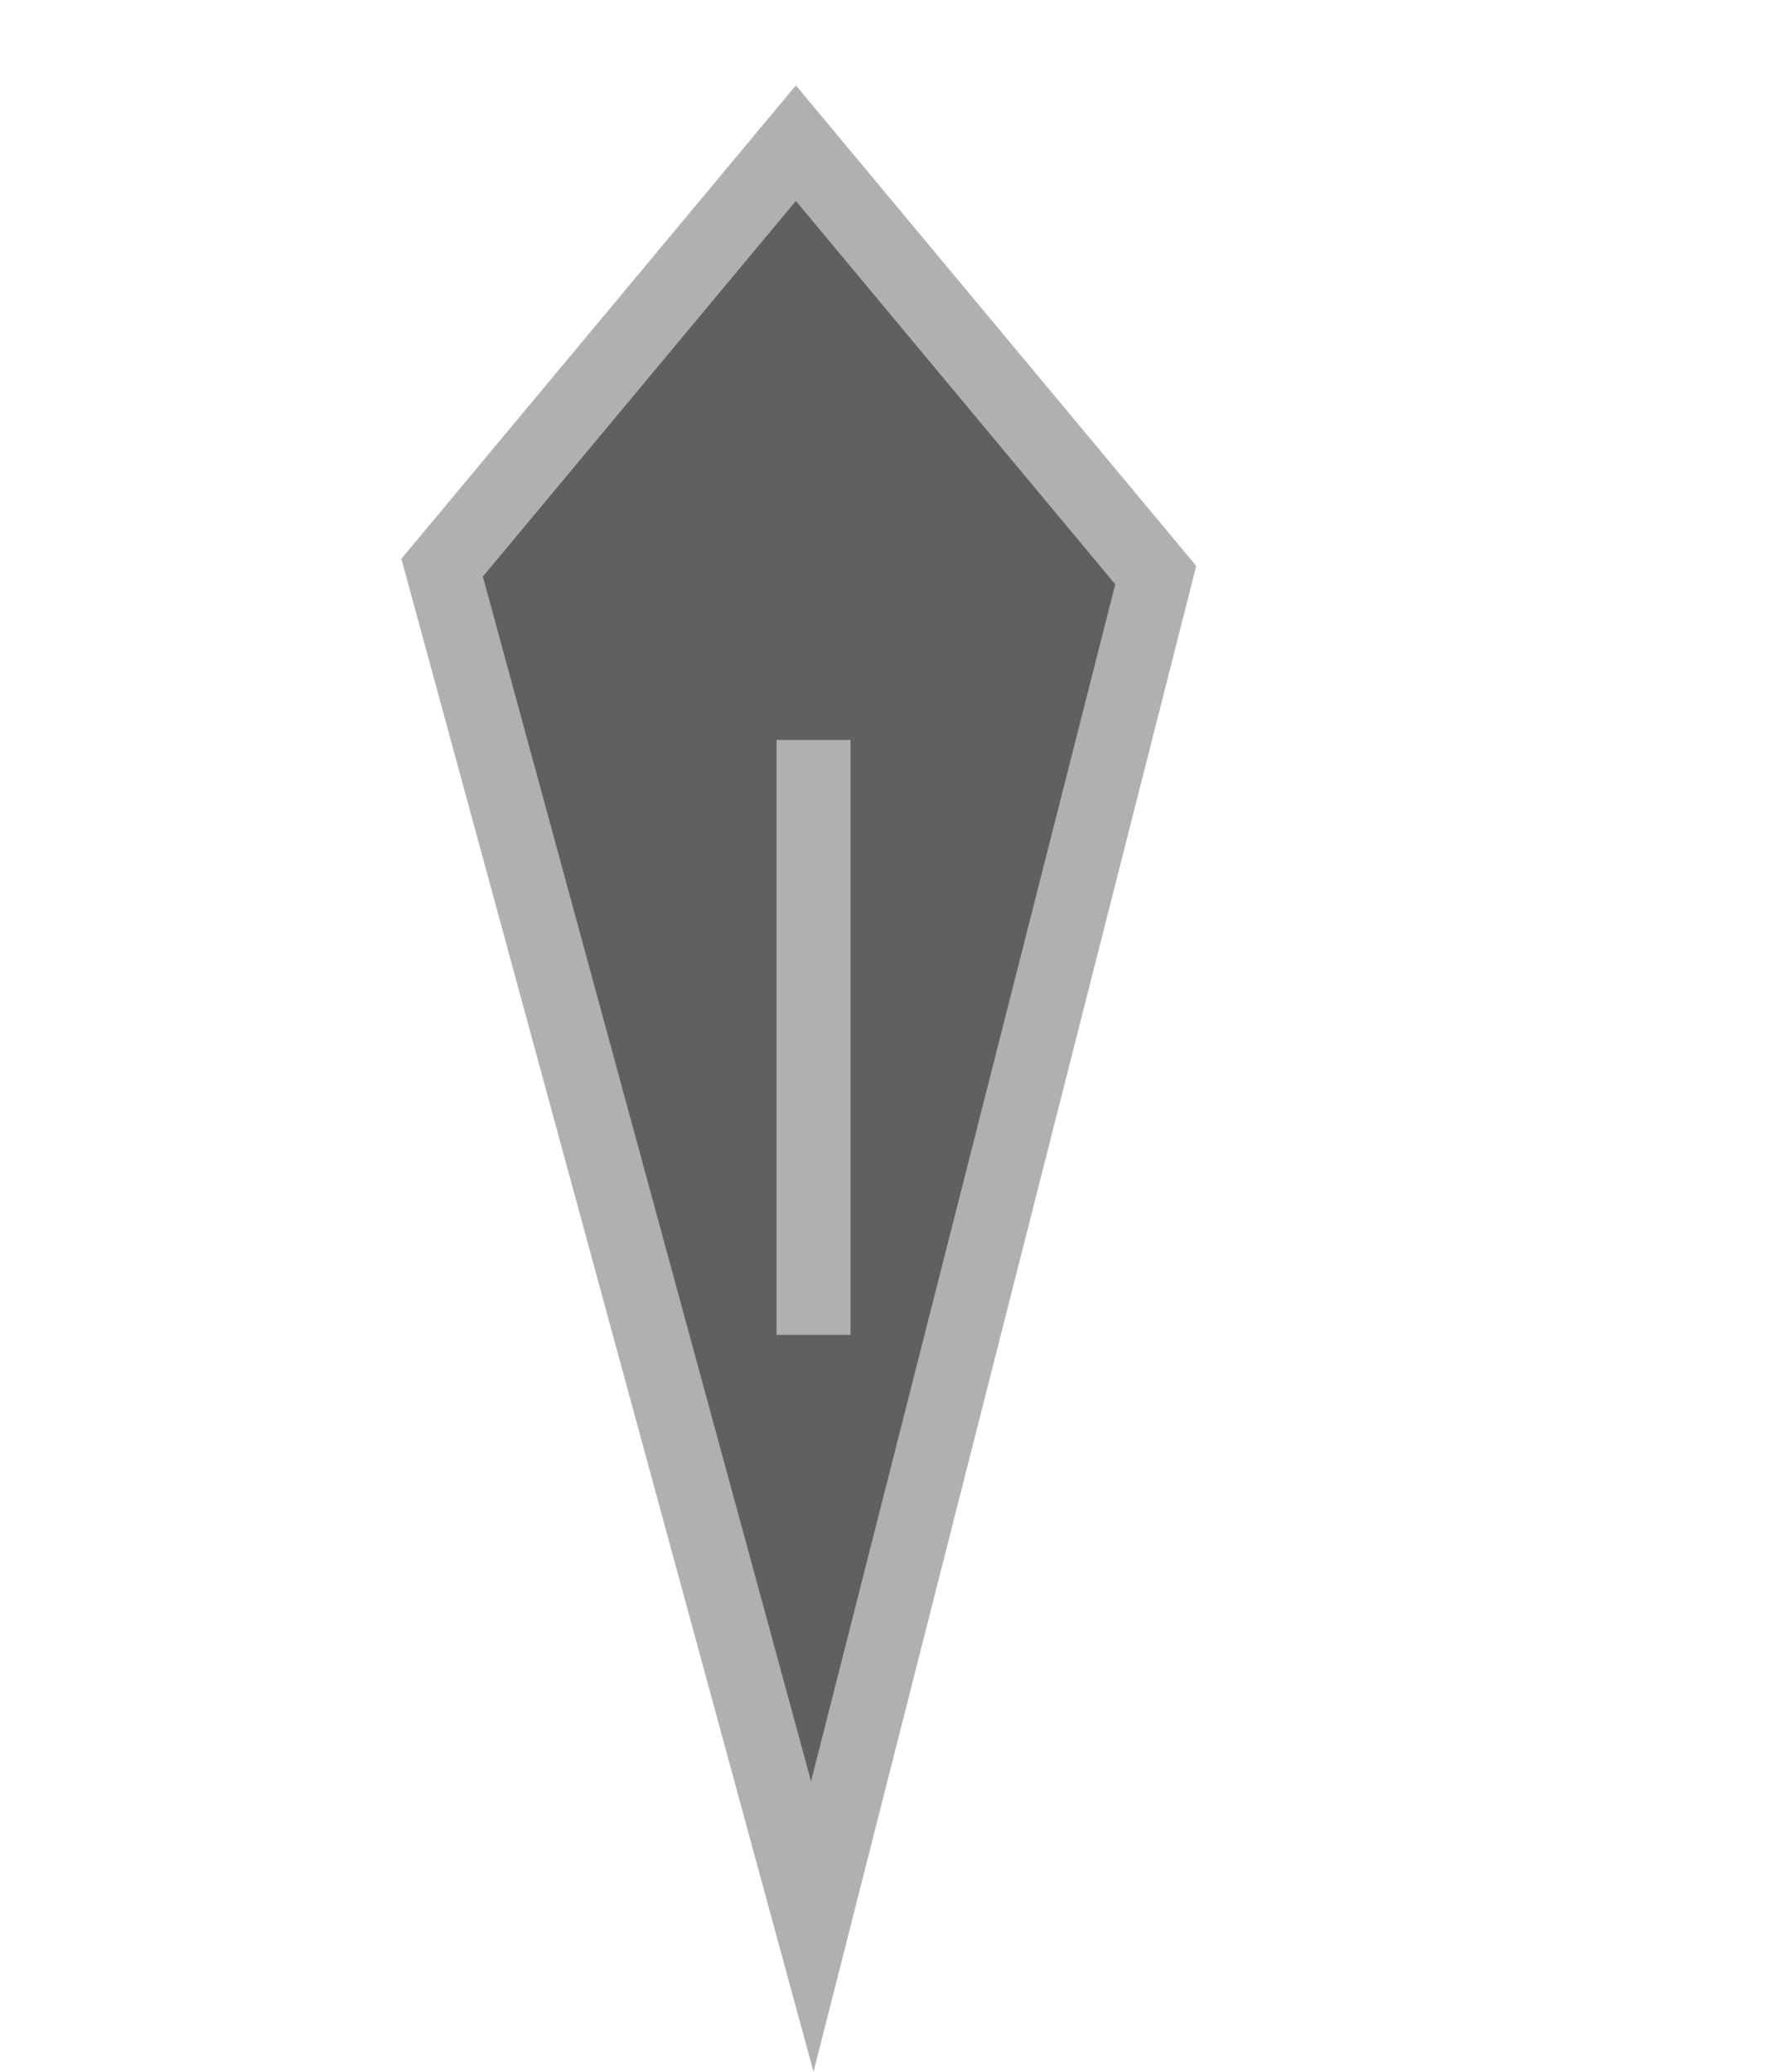 <svg width="24" height="28" viewBox="0 0 24 28" fill="none" xmlns="http://www.w3.org/2000/svg">
<path d="M15.627 7.773L10.983 26.037L5.978 7.672L10.761 1.935L15.627 7.773Z" fill="#606060" stroke="#B0B0B0"/>
<path d="M11 10V18.041" stroke="#B0B0B0"/>
</svg>
